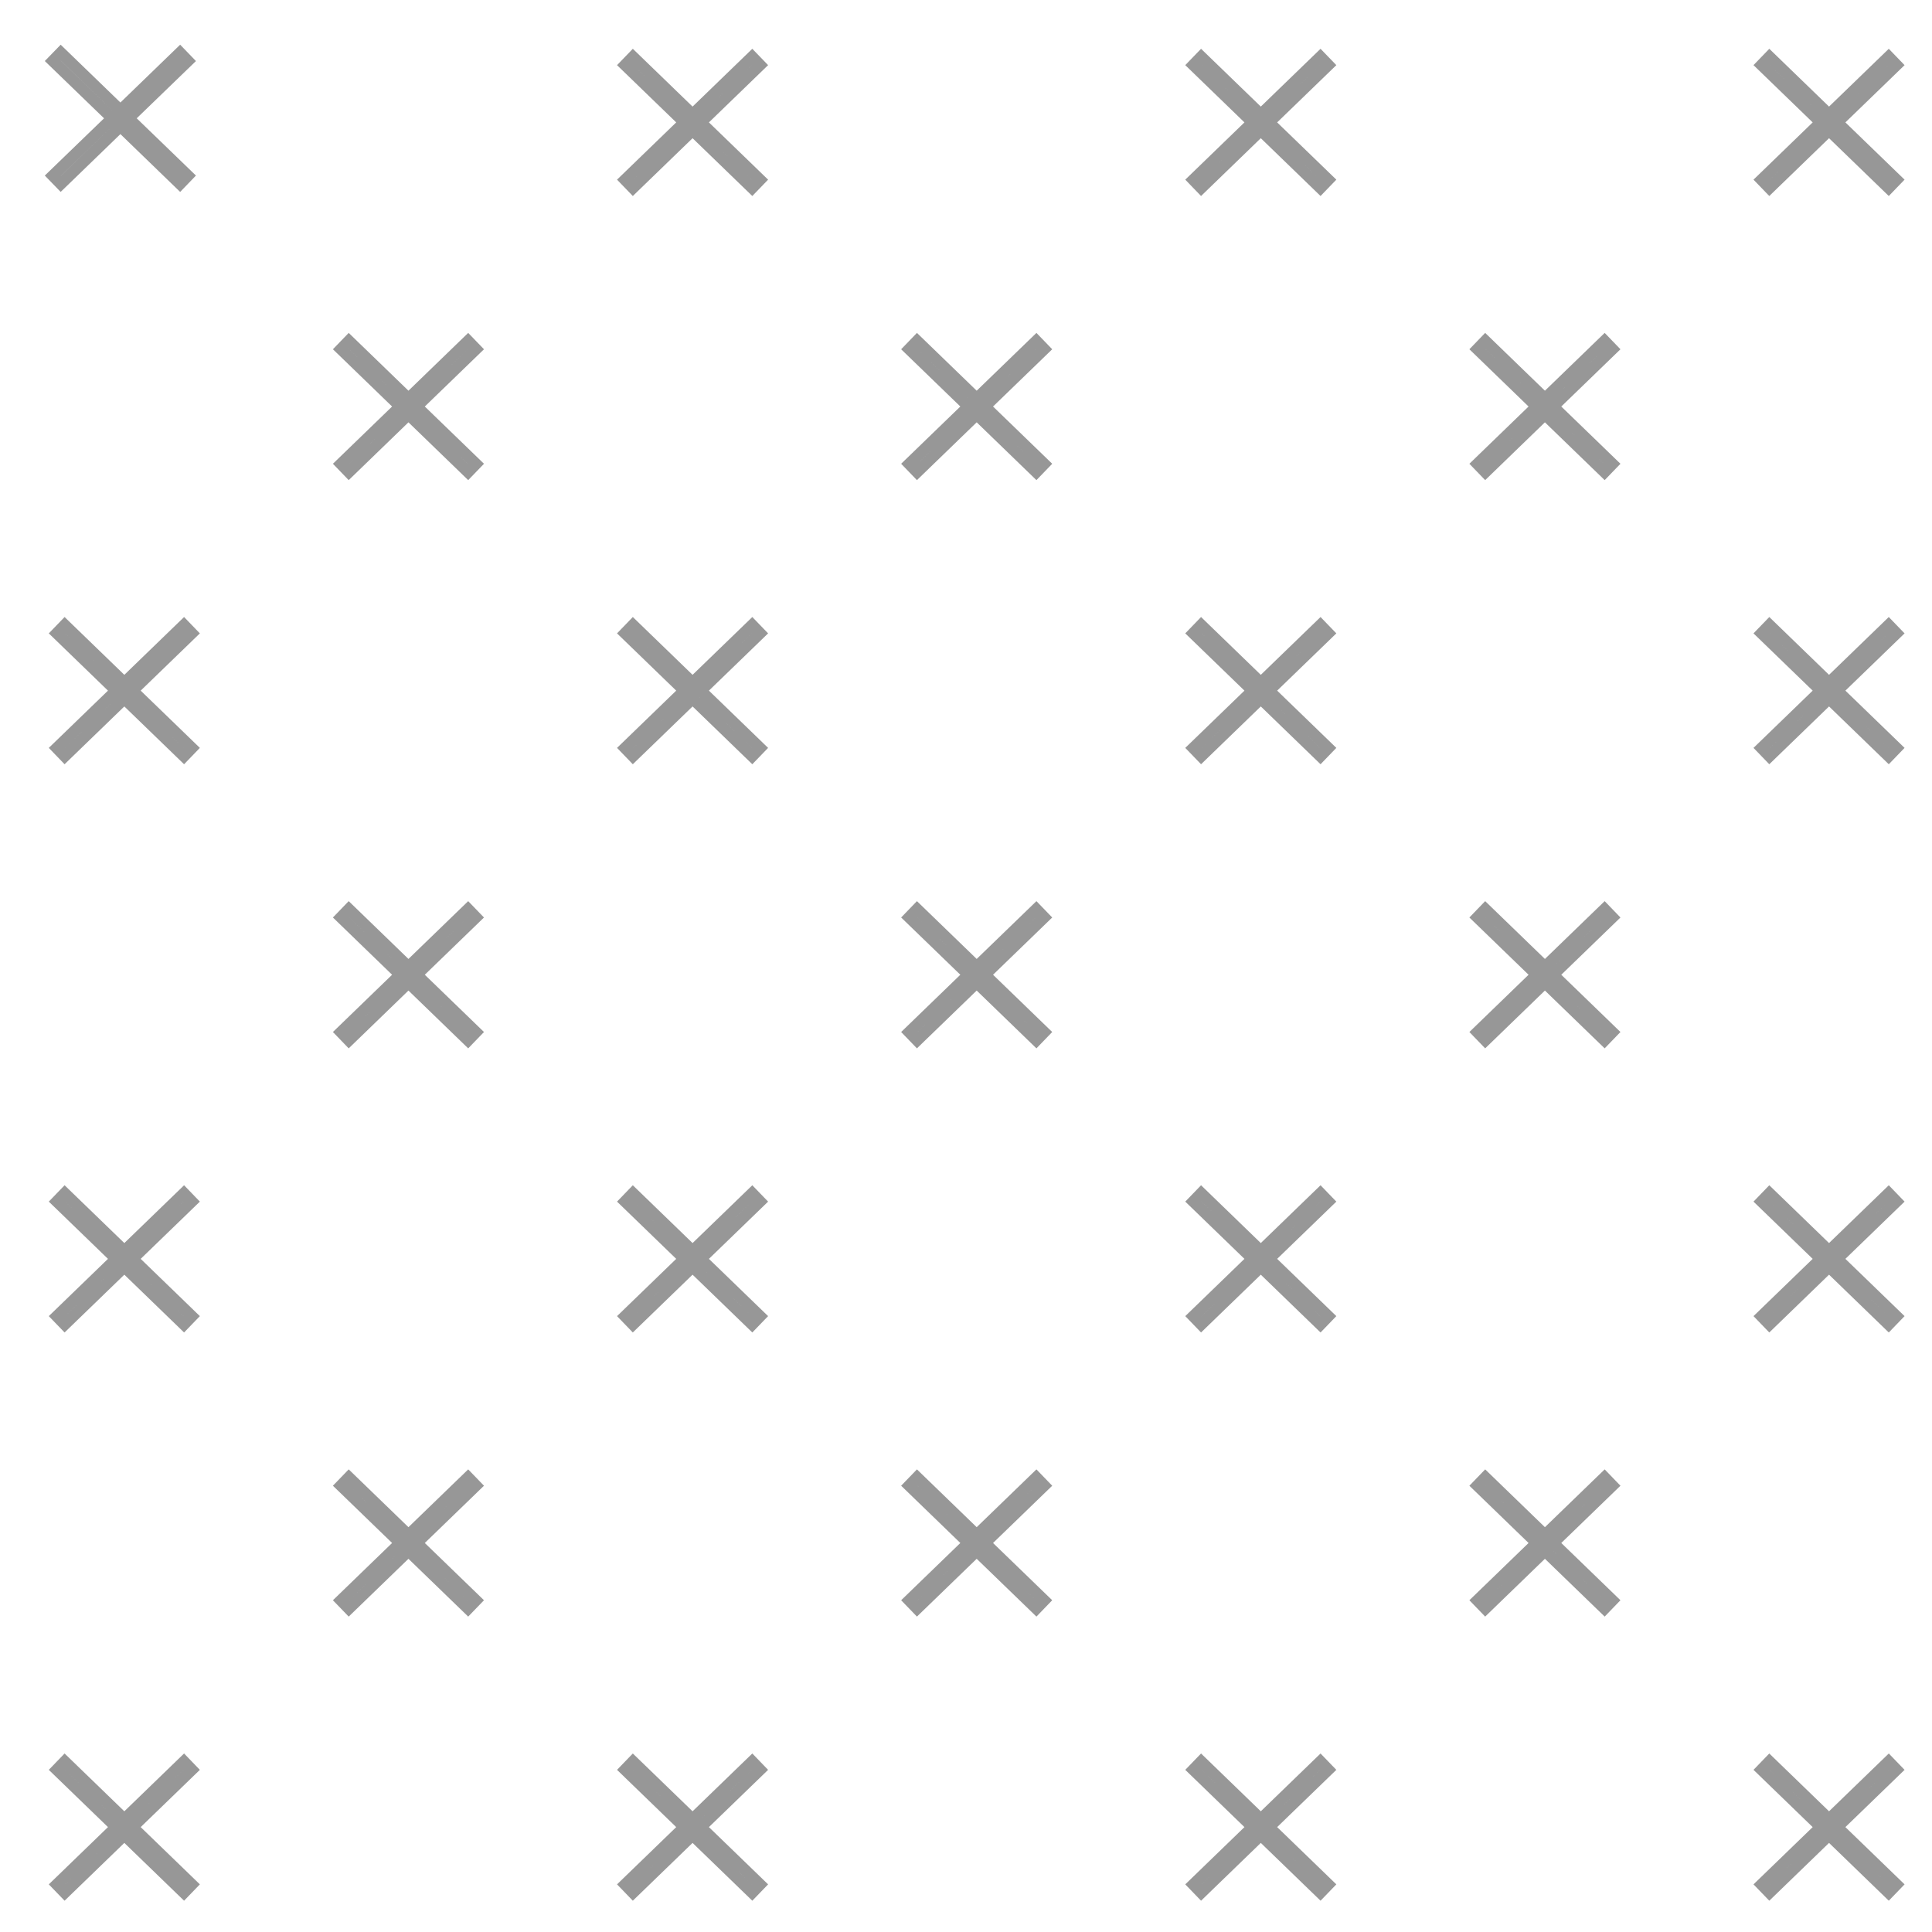 <?xml version="1.0" encoding="UTF-8" standalone="no"?>
<svg width="34px" height="34px" viewBox="0 0 34 34" version="1.1" xmlns="http://www.w3.org/2000/svg" xmlns:xlink="http://www.w3.org/1999/xlink" xmlns:sketch="http://www.bohemiancoding.com/sketch/ns">
    <!-- Generator: Sketch 3.4.1 (15681) - http://www.bohemiancoding.com/sketch -->
    <title>Group</title>
    <desc>Created with Sketch.</desc>
    <defs></defs>
    <g id="Page-1" stroke="none" stroke-width="1" fill="none" fill-rule="evenodd" sketch:type="MSPage">
        <g id="Artboard-5-Copy" sketch:type="MSArtboardGroup" stroke="#979797" stroke-width="0.2">
            <g id="Group" sketch:type="MSLayerGroup">
                <path d="M1.975,2.082 L0.93,1.072 L1.07,0.928 L2.119,1.943 L3.168,0.928 L3.307,1.072 L2.262,2.082 L3.307,3.092 L3.168,3.236 L2.119,2.221 L1.07,3.236 L0.93,3.092 L1.975,2.082 Z" id="Path-5" sketch:type="MSShapeGroup"></path>
                <path d="M7.044,7.154 L6,6.144 L6.139,6 L7.188,7.015 L8.237,6 L8.376,6.144 L7.332,7.154 L8.376,8.164 L8.237,8.308 L7.188,7.293 L6.139,8.308 L6,8.164 L7.044,7.154 Z" id="Path-5-Copy-9" sketch:type="MSShapeGroup"></path>
                <path d="M12.044,2.154 L11,1.144 L11.139,1 L12.188,2.015 L13.237,1 L13.376,1.144 L12.332,2.154 L13.376,3.164 L13.237,3.308 L12.188,2.293 L11.139,3.308 L11,3.164 L12.044,2.154 Z" id="Path-5-Copy-3" sketch:type="MSShapeGroup"></path>
                <path d="M17.044,7.154 L16,6.144 L16.139,6 L17.188,7.015 L18.237,6 L18.376,6.144 L17.332,7.154 L18.376,8.164 L18.237,8.308 L17.188,7.293 L16.139,8.308 L16,8.164 L17.044,7.154 Z" id="Path-5-Copy-11" sketch:type="MSShapeGroup"></path>
                <path d="M22.044,2.154 L21,1.144 L21.139,1 L22.188,2.015 L23.237,1 L23.376,1.144 L22.332,2.154 L23.376,3.164 L23.237,3.308 L22.188,2.293 L21.139,3.308 L21,3.164 L22.044,2.154 Z" id="Path-5-Copy-5" sketch:type="MSShapeGroup"></path>
                <path d="M27.044,7.154 L26,6.144 L26.139,6 L27.188,7.015 L28.237,6 L28.376,6.144 L27.332,7.154 L28.376,8.164 L28.237,8.308 L27.188,7.293 L26.139,8.308 L26,8.164 L27.044,7.154 Z" id="Path-5-Copy-13" sketch:type="MSShapeGroup"></path>
                <path d="M32.044,2.154 L31,1.144 L31.139,1 L32.188,2.015 L33.237,1 L33.376,1.144 L32.332,2.154 L33.376,3.164 L33.237,3.308 L32.188,2.293 L31.139,3.308 L31,3.164 L32.044,2.154 Z" id="Path-5-Copy-15" sketch:type="MSShapeGroup"></path>
                <path d="M32.044,12.154 L31,11.144 L31.139,11 L32.188,12.015 L33.237,11 L33.376,11.144 L32.332,12.154 L33.376,13.164 L33.237,13.308 L32.188,12.293 L31.139,13.308 L31,13.164 L32.044,12.154 Z" id="Path-5-Copy-16" sketch:type="MSShapeGroup"></path>
                <path d="M32.044,22.154 L31,21.144 L31.139,21 L32.188,22.015 L33.237,21 L33.376,21.144 L32.332,22.154 L33.376,23.164 L33.237,23.308 L32.188,22.293 L31.139,23.308 L31,23.164 L32.044,22.154 Z" id="Path-5-Copy-18" sketch:type="MSShapeGroup"></path>
                <path d="M32.044,32.154 L31,31.144 L31.139,31 L32.188,32.015 L33.237,31 L33.376,31.144 L32.332,32.154 L33.376,33.164 L33.237,33.308 L32.188,32.293 L31.139,33.308 L31,33.164 L32.044,32.154 Z" id="Path-5-Copy-20" sketch:type="MSShapeGroup"></path>
                <path d="M2.044,12.154 L1,11.144 L1.139,11 L2.188,12.015 L3.237,11 L3.376,11.144 L2.332,12.154 L3.376,13.164 L3.237,13.308 L2.188,12.293 L1.139,13.308 L1,13.164 L2.044,12.154 Z" id="Path-5-Copy-21" sketch:type="MSShapeGroup"></path>
                <path d="M12.044,12.154 L11,11.144 L11.139,11 L12.188,12.015 L13.237,11 L13.376,11.144 L12.332,12.154 L13.376,13.164 L13.237,13.308 L12.188,12.293 L11.139,13.308 L11,13.164 L12.044,12.154 Z" id="Path-5-Copy-19" sketch:type="MSShapeGroup"></path>
                <path d="M22.044,12.154 L21,11.144 L21.139,11 L22.188,12.015 L23.237,11 L23.376,11.144 L22.332,12.154 L23.376,13.164 L23.237,13.308 L22.188,12.293 L21.139,13.308 L21,13.164 L22.044,12.154 Z" id="Path-5-Copy-17" sketch:type="MSShapeGroup"></path>
                <path d="M7.044,17.154 L6,16.144 L6.139,16 L7.188,17.015 L8.237,16 L8.376,16.144 L7.332,17.154 L8.376,18.164 L8.237,18.308 L7.188,17.293 L6.139,18.308 L6,18.164 L7.044,17.154 Z" id="Path-5-Copy-27" sketch:type="MSShapeGroup"></path>
                <path d="M17.044,17.154 L16,16.144 L16.139,16 L17.188,17.015 L18.237,16 L18.376,16.144 L17.332,17.154 L18.376,18.164 L18.237,18.308 L17.188,17.293 L16.139,18.308 L16,18.164 L17.044,17.154 Z" id="Path-5-Copy-25" sketch:type="MSShapeGroup"></path>
                <path d="M27.044,17.154 L26,16.144 L26.139,16 L27.188,17.015 L28.237,16 L28.376,16.144 L27.332,17.154 L28.376,18.164 L28.237,18.308 L27.188,17.293 L26.139,18.308 L26,18.164 L27.044,17.154 Z" id="Path-5-Copy-23" sketch:type="MSShapeGroup"></path>
                <path d="M2.044,22.154 L1,21.144 L1.139,21 L2.188,22.015 L3.237,21 L3.376,21.144 L2.332,22.154 L3.376,23.164 L3.237,23.308 L2.188,22.293 L1.139,23.308 L1,23.164 L2.044,22.154 Z" id="Path-5-Copy-35" sketch:type="MSShapeGroup"></path>
                <path d="M12.044,22.154 L11,21.144 L11.139,21 L12.188,22.015 L13.237,21 L13.376,21.144 L12.332,22.154 L13.376,23.164 L13.237,23.308 L12.188,22.293 L11.139,23.308 L11,23.164 L12.044,22.154 Z" id="Path-5-Copy-33" sketch:type="MSShapeGroup"></path>
                <path d="M22.044,22.154 L21,21.144 L21.139,21 L22.188,22.015 L23.237,21 L23.376,21.144 L22.332,22.154 L23.376,23.164 L23.237,23.308 L22.188,22.293 L21.139,23.308 L21,23.164 L22.044,22.154 Z" id="Path-5-Copy-31" sketch:type="MSShapeGroup"></path>
                <path d="M7.044,27.154 L6,26.144 L6.139,26 L7.188,27.015 L8.237,26 L8.376,26.144 L7.332,27.154 L8.376,28.164 L8.237,28.308 L7.188,27.293 L6.139,28.308 L6,28.164 L7.044,27.154 Z" id="Path-5-Copy-41" sketch:type="MSShapeGroup"></path>
                <path d="M17.044,27.154 L16,26.144 L16.139,26 L17.188,27.015 L18.237,26 L18.376,26.144 L17.332,27.154 L18.376,28.164 L18.237,28.308 L17.188,27.293 L16.139,28.308 L16,28.164 L17.044,27.154 Z" id="Path-5-Copy-39" sketch:type="MSShapeGroup"></path>
                <path d="M27.044,27.154 L26,26.144 L26.139,26 L27.188,27.015 L28.237,26 L28.376,26.144 L27.332,27.154 L28.376,28.164 L28.237,28.308 L27.188,27.293 L26.139,28.308 L26,28.164 L27.044,27.154 Z" id="Path-5-Copy-37" sketch:type="MSShapeGroup"></path>
                <path d="M2.044,32.154 L1,31.144 L1.139,31 L2.188,32.015 L3.237,31 L3.376,31.144 L2.332,32.154 L3.376,33.164 L3.237,33.308 L2.188,32.293 L1.139,33.308 L1,33.164 L2.044,32.154 Z" id="Path-5-Copy-49" sketch:type="MSShapeGroup"></path>
                <path d="M12.044,32.154 L11,31.144 L11.139,31 L12.188,32.015 L13.237,31 L13.376,31.144 L12.332,32.154 L13.376,33.164 L13.237,33.308 L12.188,32.293 L11.139,33.308 L11,33.164 L12.044,32.154 Z" id="Path-5-Copy-47" sketch:type="MSShapeGroup"></path>
                <path d="M22.044,32.154 L21,31.144 L21.139,31 L22.188,32.015 L23.237,31 L23.376,31.144 L22.332,32.154 L23.376,33.164 L23.237,33.308 L22.188,32.293 L21.139,33.308 L21,33.164 L22.044,32.154 Z" id="Path-5-Copy-45" sketch:type="MSShapeGroup"></path>
            </g>
        </g>
    </g>
</svg>
